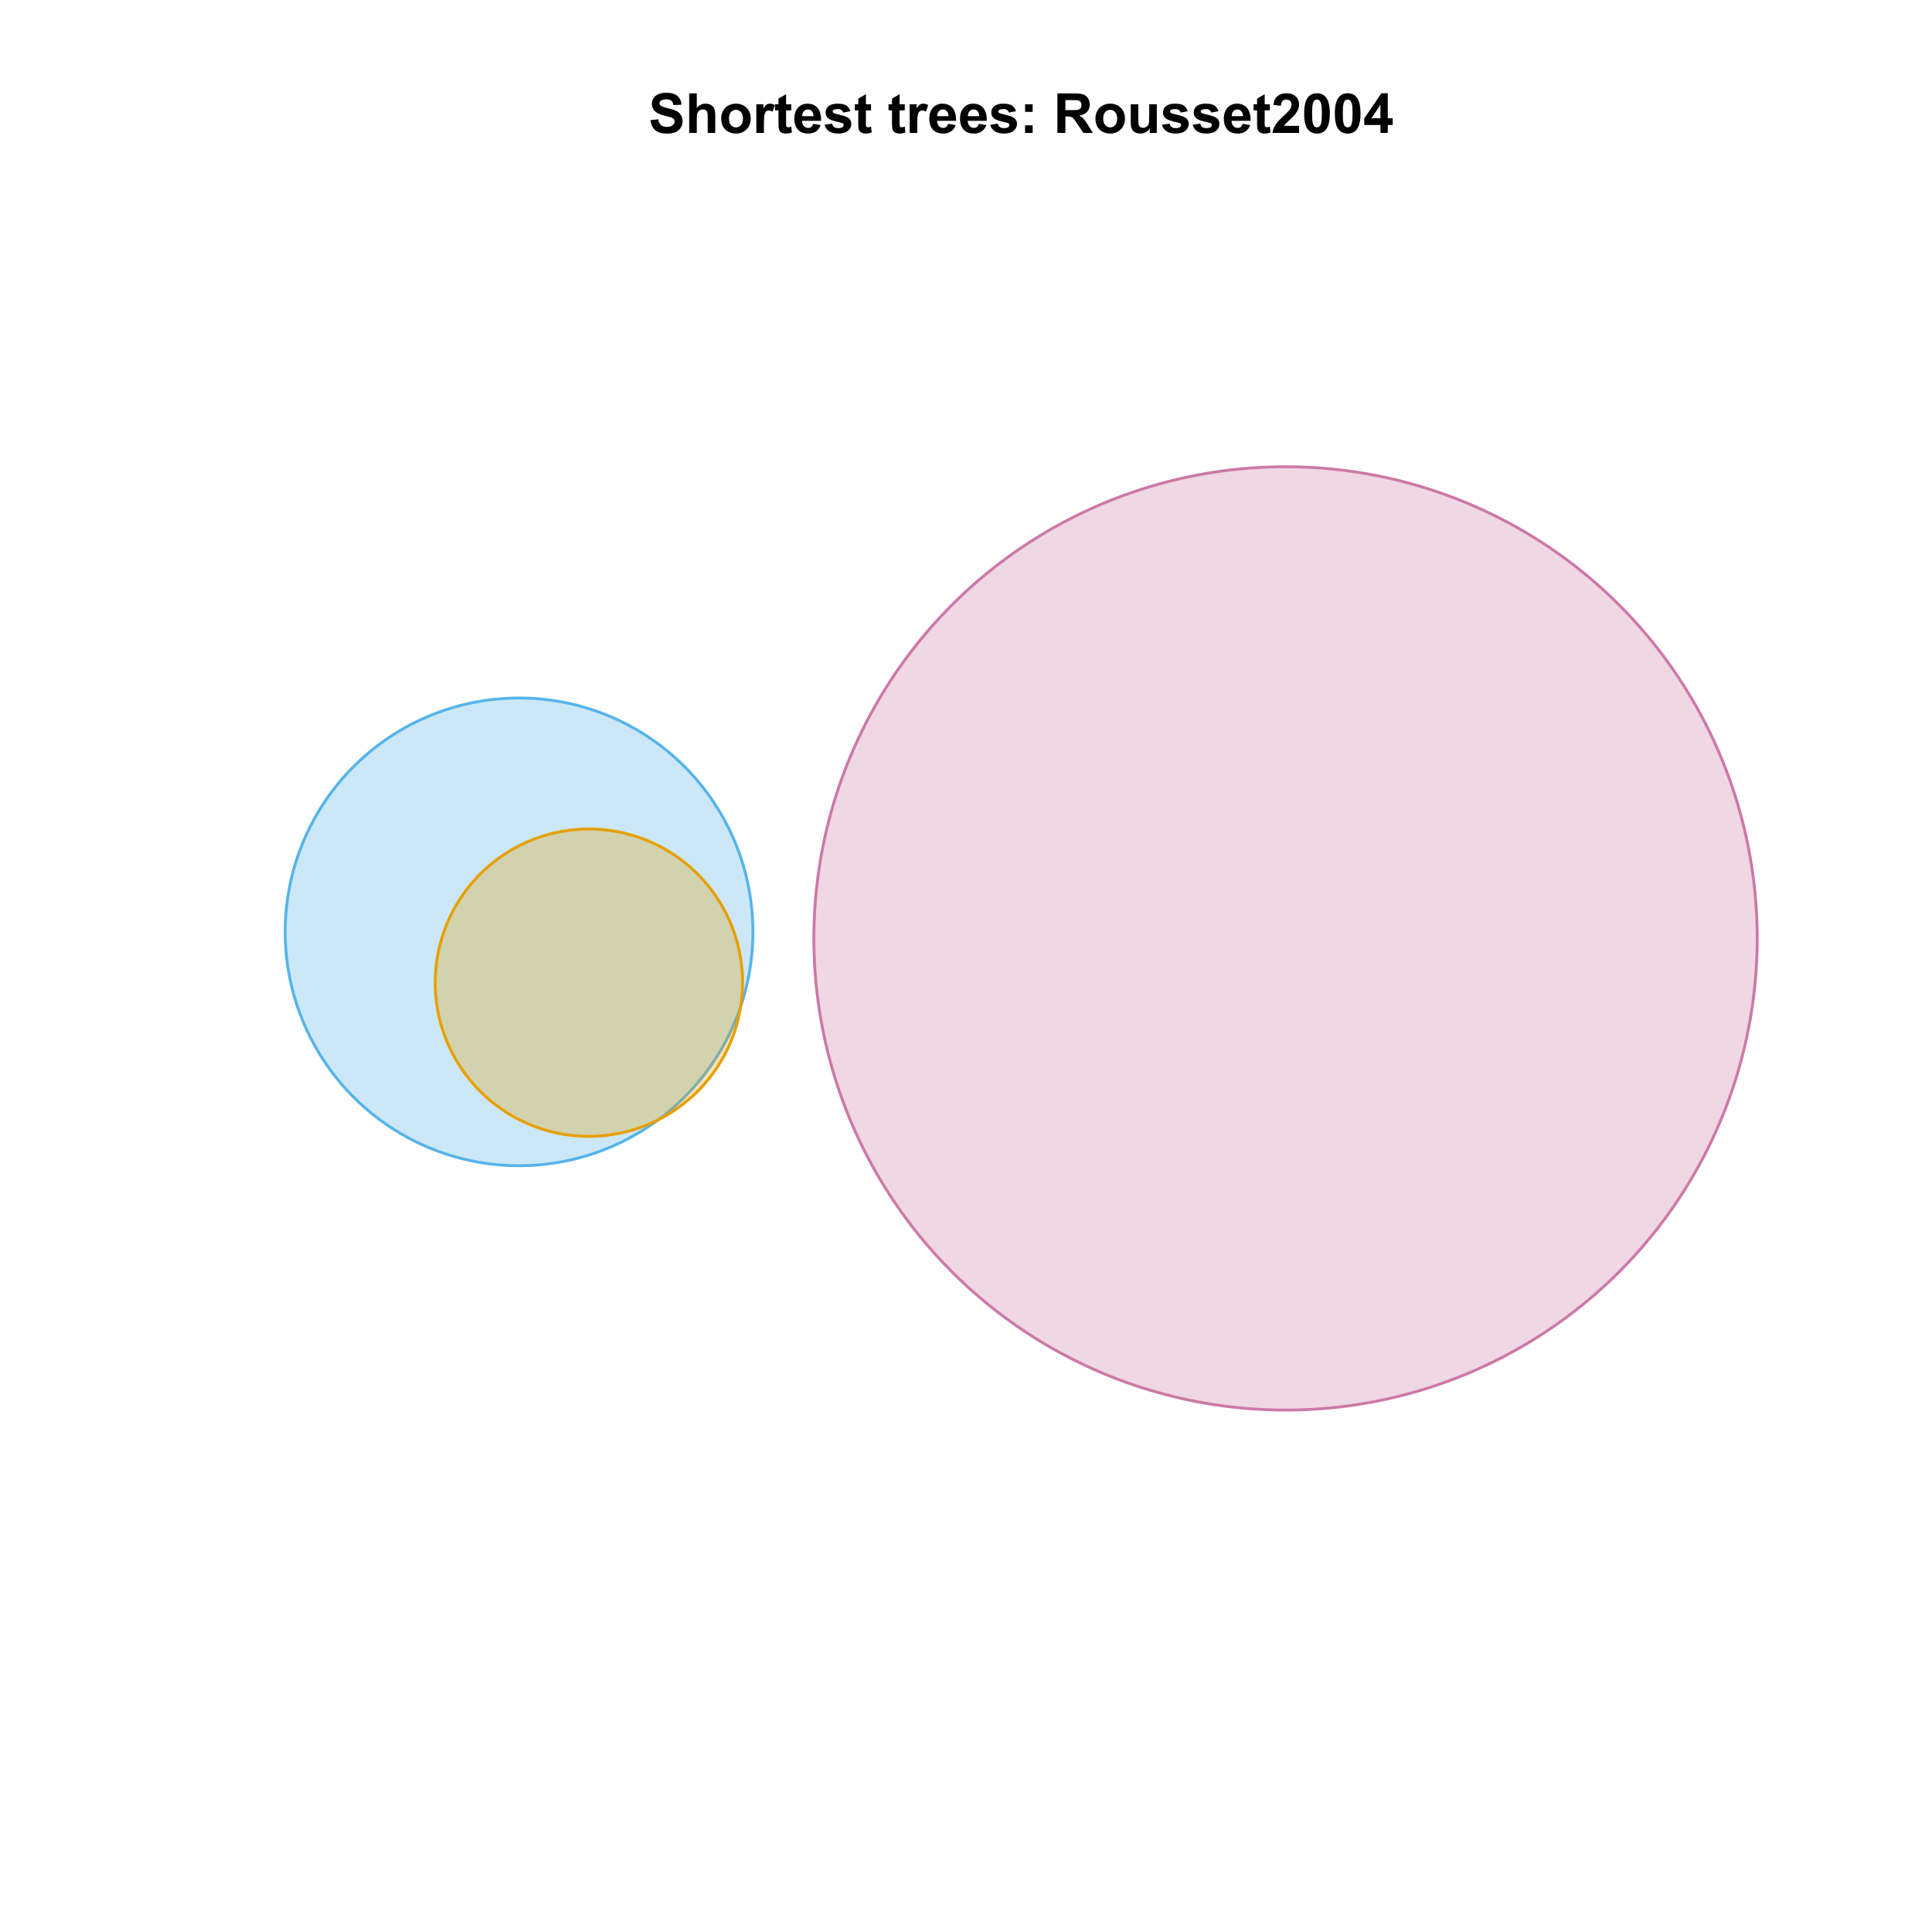 <?xml version="1.0" encoding="UTF-8"?>
<svg xmlns="http://www.w3.org/2000/svg" xmlns:xlink="http://www.w3.org/1999/xlink" width="504pt" height="504pt" viewBox="0 0 504 504" version="1.1">
<defs>
<g>
<symbol overflow="visible" id="glyph0-0">
<path style="stroke:none;" d="M 0.52 -3.355 L 2.547 -3.551 C 2.664 -2.871 2.91 -2.371 3.285 -2.051 C 3.656 -1.73 4.16 -1.57 4.797 -1.574 C 5.465 -1.57 5.969 -1.711 6.309 -2 C 6.648 -2.281 6.82 -2.613 6.82 -2.996 C 6.82 -3.234 6.746 -3.441 6.605 -3.617 C 6.457 -3.785 6.207 -3.934 5.855 -4.062 C 5.609 -4.145 5.055 -4.297 4.191 -4.516 C 3.07 -4.789 2.289 -5.129 1.844 -5.535 C 1.207 -6.098 0.891 -6.789 0.895 -7.609 C 0.891 -8.129 1.039 -8.617 1.34 -9.078 C 1.633 -9.531 2.062 -9.883 2.625 -10.125 C 3.184 -10.363 3.859 -10.48 4.656 -10.484 C 5.945 -10.48 6.918 -10.199 7.574 -9.633 C 8.227 -9.062 8.57 -8.305 8.605 -7.363 L 6.523 -7.27 C 6.43 -7.797 6.238 -8.18 5.949 -8.414 C 5.652 -8.645 5.215 -8.758 4.633 -8.762 C 4.027 -8.758 3.555 -8.633 3.215 -8.387 C 2.992 -8.223 2.883 -8.012 2.883 -7.75 C 2.883 -7.504 2.984 -7.293 3.191 -7.121 C 3.453 -6.898 4.09 -6.672 5.105 -6.434 C 6.113 -6.191 6.863 -5.941 7.352 -5.691 C 7.832 -5.434 8.211 -5.086 8.488 -4.645 C 8.762 -4.199 8.898 -3.652 8.902 -3.004 C 8.898 -2.41 8.734 -1.855 8.41 -1.344 C 8.078 -0.824 7.613 -0.441 7.016 -0.191 C 6.414 0.059 5.668 0.18 4.773 0.184 C 3.469 0.18 2.469 -0.117 1.77 -0.719 C 1.07 -1.32 0.652 -2.199 0.52 -3.355 Z M 0.52 -3.355 "/>
</symbol>
<symbol overflow="visible" id="glyph0-1">
<path style="stroke:none;" d="M 3.004 -10.309 L 3.004 -6.52 C 3.637 -7.262 4.398 -7.633 5.289 -7.637 C 5.738 -7.633 6.148 -7.551 6.516 -7.383 C 6.883 -7.211 7.156 -6.992 7.344 -6.734 C 7.523 -6.469 7.652 -6.18 7.723 -5.863 C 7.789 -5.543 7.82 -5.047 7.824 -4.379 L 7.824 0 L 5.852 0 L 5.852 -3.945 C 5.848 -4.723 5.809 -5.219 5.738 -5.434 C 5.66 -5.641 5.527 -5.809 5.34 -5.938 C 5.145 -6.059 4.906 -6.121 4.625 -6.125 C 4.293 -6.121 4 -6.043 3.746 -5.883 C 3.484 -5.723 3.297 -5.48 3.18 -5.164 C 3.059 -4.84 3 -4.367 3.004 -3.742 L 3.004 0 L 1.027 0 L 1.027 -10.309 Z M 3.004 -10.309 "/>
</symbol>
<symbol overflow="visible" id="glyph0-2">
<path style="stroke:none;" d="M 0.578 -3.84 C 0.574 -4.492 0.734 -5.129 1.062 -5.742 C 1.383 -6.355 1.84 -6.824 2.434 -7.148 C 3.023 -7.473 3.688 -7.633 4.422 -7.637 C 5.551 -7.633 6.477 -7.266 7.199 -6.535 C 7.918 -5.797 8.277 -4.871 8.281 -3.754 C 8.277 -2.621 7.914 -1.684 7.188 -0.945 C 6.457 -0.203 5.539 0.164 4.438 0.168 C 3.75 0.164 3.098 0.012 2.477 -0.293 C 1.855 -0.602 1.383 -1.055 1.062 -1.652 C 0.734 -2.25 0.574 -2.977 0.578 -3.84 Z M 2.602 -3.734 C 2.602 -2.988 2.777 -2.422 3.129 -2.031 C 3.48 -1.637 3.914 -1.441 4.43 -1.441 C 4.945 -1.441 5.375 -1.637 5.727 -2.031 C 6.07 -2.422 6.246 -2.992 6.25 -3.746 C 6.246 -4.473 6.07 -5.035 5.727 -5.434 C 5.375 -5.824 4.945 -6.023 4.43 -6.027 C 3.914 -6.023 3.48 -5.824 3.129 -5.434 C 2.777 -5.035 2.602 -4.469 2.602 -3.734 Z M 2.602 -3.734 "/>
</symbol>
<symbol overflow="visible" id="glyph0-3">
<path style="stroke:none;" d="M 2.926 0 L 0.949 0 L 0.949 -7.469 L 2.785 -7.469 L 2.785 -6.406 C 3.094 -6.902 3.375 -7.234 3.629 -7.395 C 3.879 -7.555 4.164 -7.633 4.484 -7.637 C 4.93 -7.633 5.363 -7.508 5.785 -7.262 L 5.176 -5.539 C 4.84 -5.75 4.531 -5.859 4.246 -5.863 C 3.969 -5.859 3.734 -5.781 3.543 -5.633 C 3.348 -5.477 3.195 -5.203 3.09 -4.809 C 2.977 -4.406 2.922 -3.57 2.926 -2.305 Z M 2.926 0 "/>
</symbol>
<symbol overflow="visible" id="glyph0-4">
<path style="stroke:none;" d="M 4.457 -7.469 L 4.457 -5.891 L 3.109 -5.891 L 3.109 -2.883 C 3.105 -2.273 3.117 -1.918 3.145 -1.816 C 3.168 -1.715 3.227 -1.629 3.32 -1.566 C 3.41 -1.496 3.523 -1.465 3.656 -1.469 C 3.836 -1.465 4.098 -1.527 4.449 -1.66 L 4.621 -0.125 C 4.156 0.07 3.637 0.164 3.059 0.168 C 2.699 0.164 2.375 0.105 2.094 -0.012 C 1.805 -0.129 1.598 -0.281 1.465 -0.473 C 1.332 -0.66 1.238 -0.918 1.188 -1.246 C 1.145 -1.473 1.125 -1.938 1.125 -2.637 L 1.125 -5.891 L 0.219 -5.891 L 0.219 -7.469 L 1.125 -7.469 L 1.125 -8.949 L 3.109 -10.105 L 3.109 -7.469 Z M 4.457 -7.469 "/>
</symbol>
<symbol overflow="visible" id="glyph0-5">
<path style="stroke:none;" d="M 5.359 -2.375 L 7.328 -2.047 C 7.07 -1.32 6.668 -0.773 6.125 -0.398 C 5.578 -0.023 4.898 0.164 4.078 0.168 C 2.777 0.164 1.816 -0.258 1.195 -1.105 C 0.703 -1.781 0.457 -2.637 0.457 -3.676 C 0.457 -4.91 0.777 -5.883 1.426 -6.586 C 2.07 -7.285 2.891 -7.633 3.883 -7.637 C 4.988 -7.633 5.863 -7.266 6.508 -6.535 C 7.148 -5.797 7.457 -4.676 7.434 -3.164 L 2.48 -3.164 C 2.492 -2.578 2.652 -2.121 2.961 -1.797 C 3.262 -1.469 3.641 -1.305 4.098 -1.309 C 4.402 -1.305 4.664 -1.391 4.879 -1.559 C 5.086 -1.727 5.246 -1.996 5.359 -2.375 Z M 5.469 -4.375 C 5.453 -4.941 5.309 -5.375 5.027 -5.676 C 4.746 -5.973 4.402 -6.121 4 -6.125 C 3.566 -6.121 3.211 -5.965 2.934 -5.652 C 2.648 -5.336 2.508 -4.91 2.516 -4.375 Z M 5.469 -4.375 "/>
</symbol>
<symbol overflow="visible" id="glyph0-6">
<path style="stroke:none;" d="M 0.336 -2.129 L 2.32 -2.434 C 2.402 -2.043 2.57 -1.75 2.832 -1.555 C 3.086 -1.352 3.449 -1.254 3.918 -1.258 C 4.426 -1.254 4.809 -1.348 5.07 -1.539 C 5.238 -1.668 5.324 -1.844 5.328 -2.066 C 5.324 -2.215 5.277 -2.34 5.188 -2.441 C 5.086 -2.531 4.867 -2.617 4.527 -2.699 C 2.93 -3.047 1.918 -3.367 1.496 -3.664 C 0.902 -4.062 0.609 -4.625 0.613 -5.344 C 0.609 -5.988 0.863 -6.531 1.379 -6.973 C 1.887 -7.414 2.68 -7.633 3.754 -7.637 C 4.773 -7.633 5.531 -7.469 6.031 -7.137 C 6.523 -6.801 6.867 -6.309 7.059 -5.66 L 5.195 -5.316 C 5.113 -5.602 4.961 -5.824 4.742 -5.98 C 4.516 -6.133 4.199 -6.211 3.789 -6.215 C 3.266 -6.211 2.895 -6.137 2.672 -5.996 C 2.52 -5.891 2.441 -5.758 2.445 -5.598 C 2.441 -5.453 2.508 -5.336 2.645 -5.238 C 2.816 -5.105 3.434 -4.918 4.488 -4.684 C 5.539 -4.441 6.273 -4.148 6.695 -3.805 C 7.105 -3.449 7.312 -2.961 7.312 -2.336 C 7.312 -1.648 7.023 -1.059 6.453 -0.57 C 5.879 -0.078 5.035 0.164 3.918 0.168 C 2.898 0.164 2.094 -0.039 1.5 -0.449 C 0.906 -0.859 0.516 -1.418 0.336 -2.129 Z M 0.336 -2.129 "/>
</symbol>
<symbol overflow="visible" id="glyph0-7">
<path style="stroke:none;" d=""/>
</symbol>
<symbol overflow="visible" id="glyph0-8">
<path style="stroke:none;" d="M 1.414 -5.492 L 1.414 -7.469 L 3.391 -7.469 L 3.391 -5.492 Z M 1.414 0 L 1.414 -1.977 L 3.391 -1.977 L 3.391 0 Z M 1.414 0 "/>
</symbol>
<symbol overflow="visible" id="glyph0-9">
<path style="stroke:none;" d="M 1.055 0 L 1.055 -10.309 L 5.434 -10.309 C 6.531 -10.305 7.332 -10.215 7.836 -10.031 C 8.332 -9.844 8.734 -9.512 9.035 -9.043 C 9.332 -8.566 9.48 -8.027 9.484 -7.418 C 9.48 -6.645 9.254 -6.004 8.801 -5.5 C 8.348 -4.996 7.668 -4.68 6.766 -4.551 C 7.211 -4.285 7.582 -3.996 7.875 -3.684 C 8.168 -3.367 8.562 -2.809 9.062 -2.012 L 10.32 0 L 7.832 0 L 6.328 -2.242 C 5.793 -3.043 5.426 -3.547 5.23 -3.758 C 5.031 -3.961 4.824 -4.105 4.605 -4.188 C 4.383 -4.262 4.031 -4.301 3.559 -4.305 L 3.137 -4.305 L 3.137 0 Z M 3.137 -5.949 L 4.676 -5.949 C 5.672 -5.945 6.293 -5.988 6.543 -6.074 C 6.789 -6.156 6.984 -6.301 7.129 -6.512 C 7.266 -6.715 7.336 -6.973 7.34 -7.285 C 7.336 -7.629 7.242 -7.91 7.062 -8.125 C 6.875 -8.336 6.613 -8.469 6.277 -8.527 C 6.105 -8.547 5.602 -8.559 4.762 -8.562 L 3.137 -8.562 Z M 3.137 -5.949 "/>
</symbol>
<symbol overflow="visible" id="glyph0-10">
<path style="stroke:none;" d="M 5.949 0 L 5.949 -1.117 C 5.672 -0.715 5.316 -0.402 4.875 -0.176 C 4.43 0.051 3.961 0.164 3.473 0.168 C 2.969 0.164 2.52 0.059 2.125 -0.16 C 1.723 -0.379 1.434 -0.691 1.258 -1.09 C 1.078 -1.488 0.988 -2.039 0.992 -2.742 L 0.992 -7.469 L 2.969 -7.469 L 2.969 -4.035 C 2.965 -2.984 3 -2.34 3.074 -2.105 C 3.145 -1.863 3.277 -1.676 3.473 -1.543 C 3.664 -1.402 3.906 -1.336 4.203 -1.336 C 4.539 -1.336 4.844 -1.426 5.109 -1.613 C 5.375 -1.793 5.559 -2.023 5.66 -2.301 C 5.758 -2.574 5.805 -3.246 5.809 -4.316 L 5.809 -7.469 L 7.785 -7.469 L 7.785 0 Z M 5.949 0 "/>
</symbol>
<symbol overflow="visible" id="glyph0-11">
<path style="stroke:none;" d="M 7.285 -1.836 L 7.285 0 L 0.359 0 C 0.43 -0.691 0.656 -1.348 1.035 -1.969 C 1.406 -2.59 2.145 -3.414 3.254 -4.445 C 4.141 -5.27 4.688 -5.832 4.895 -6.133 C 5.16 -6.535 5.297 -6.938 5.301 -7.34 C 5.297 -7.777 5.18 -8.117 4.945 -8.355 C 4.707 -8.59 4.379 -8.707 3.965 -8.711 C 3.551 -8.707 3.223 -8.582 2.98 -8.336 C 2.734 -8.086 2.594 -7.676 2.559 -7.102 L 0.59 -7.297 C 0.703 -8.383 1.07 -9.164 1.691 -9.641 C 2.309 -10.109 3.082 -10.348 4.016 -10.352 C 5.027 -10.348 5.828 -10.074 6.41 -9.527 C 6.992 -8.977 7.281 -8.293 7.285 -7.48 C 7.281 -7.016 7.199 -6.574 7.035 -6.156 C 6.867 -5.734 6.602 -5.293 6.242 -4.836 C 6 -4.527 5.57 -4.09 4.949 -3.52 C 4.324 -2.945 3.93 -2.566 3.766 -2.383 C 3.598 -2.191 3.461 -2.008 3.359 -1.836 Z M 7.285 -1.836 "/>
</symbol>
<symbol overflow="visible" id="glyph0-12">
<path style="stroke:none;" d="M 3.953 -10.352 C 4.949 -10.348 5.73 -9.992 6.293 -9.281 C 6.961 -8.438 7.293 -7.035 7.297 -5.082 C 7.293 -3.129 6.957 -1.73 6.285 -0.879 C 5.727 -0.176 4.949 0.176 3.953 0.176 C 2.945 0.176 2.137 -0.207 1.523 -0.98 C 0.91 -1.746 0.602 -3.121 0.605 -5.105 C 0.602 -7.043 0.941 -8.441 1.617 -9.297 C 2.172 -9.996 2.949 -10.348 3.953 -10.352 Z M 3.953 -8.711 C 3.711 -8.707 3.496 -8.629 3.312 -8.48 C 3.121 -8.324 2.977 -8.055 2.875 -7.664 C 2.738 -7.152 2.672 -6.289 2.672 -5.082 C 2.672 -3.871 2.73 -3.043 2.855 -2.59 C 2.973 -2.137 3.129 -1.836 3.316 -1.688 C 3.5 -1.535 3.711 -1.457 3.953 -1.461 C 4.188 -1.457 4.398 -1.535 4.59 -1.688 C 4.773 -1.84 4.922 -2.113 5.027 -2.512 C 5.16 -3.016 5.227 -3.871 5.23 -5.082 C 5.227 -6.289 5.164 -7.121 5.047 -7.574 C 4.922 -8.023 4.77 -8.324 4.586 -8.48 C 4.398 -8.629 4.188 -8.707 3.953 -8.711 Z M 3.953 -8.711 "/>
</symbol>
<symbol overflow="visible" id="glyph0-13">
<path style="stroke:none;" d="M 4.484 0 L 4.484 -2.074 L 0.266 -2.074 L 0.266 -3.805 L 4.738 -10.352 L 6.398 -10.352 L 6.398 -3.812 L 7.68 -3.812 L 7.68 -2.074 L 6.398 -2.074 L 6.398 0 Z M 4.484 -3.812 L 4.484 -7.332 L 2.117 -3.812 Z M 4.484 -3.812 "/>
</symbol>
</g>
<clipPath id="clip1">
  <path d="M 59.039 59.039 L 474.758 59.039 L 474.758 431.559 L 59.039 431.559 Z M 59.039 59.039 "/>
</clipPath>
</defs>
<g id="surface46">
<rect x="0" y="0" width="504" height="504" style="fill:rgb(100%,100%,100%);fill-opacity:1;stroke:none;"/>
<g clip-path="url(#clip1)" clip-rule="nonzero">
<path style="fill-rule:nonzero;fill:rgb(33.725%,70.588%,91.373%);fill-opacity:0.298;stroke-width:0.75;stroke-linecap:round;stroke-linejoin:round;stroke:rgb(33.725%,70.588%,91.373%);stroke-opacity:1;stroke-miterlimit:10;" d="M 196.402 242.719 L 196.398 242.344 L 196.395 241.973 L 196.387 241.598 L 196.363 240.848 L 196.348 240.473 L 196.332 240.102 L 196.312 239.727 L 196.289 239.352 L 196.266 238.98 L 196.238 238.605 L 196.211 238.234 L 196.18 237.859 L 196.148 237.488 L 196.109 237.113 L 196.074 236.742 L 196.035 236.371 L 195.992 236 L 195.945 235.625 L 195.852 234.883 L 195.797 234.512 L 195.746 234.145 L 195.629 233.402 L 195.57 233.035 L 195.508 232.664 L 195.375 231.93 L 195.305 231.559 L 195.234 231.191 L 195.16 230.824 L 195.082 230.461 L 195.004 230.094 L 194.922 229.727 L 194.84 229.363 L 194.668 228.637 L 194.578 228.273 L 194.391 227.547 L 194.293 227.184 L 194.195 226.824 L 194.094 226.465 L 193.992 226.102 L 193.887 225.746 L 193.668 225.027 L 193.555 224.672 L 193.441 224.312 L 193.207 223.602 L 193.086 223.25 L 192.965 222.895 L 192.84 222.543 L 192.582 221.84 L 192.449 221.488 L 192.316 221.141 L 192.18 220.789 L 192.043 220.441 L 191.902 220.094 L 191.762 219.75 L 191.617 219.402 L 191.32 218.715 L 191.172 218.375 L 191.02 218.031 L 190.707 217.352 L 190.547 217.012 L 190.387 216.676 L 190.223 216.336 L 190.059 216 L 189.891 215.668 L 189.723 215.332 L 189.379 214.668 L 189.203 214.336 L 188.664 213.352 L 188.48 213.027 L 188.293 212.699 L 188.105 212.375 L 187.918 212.055 L 187.727 211.73 L 187.531 211.41 L 187.336 211.094 L 187.141 210.773 L 186.941 210.457 L 186.738 210.141 L 186.332 209.516 L 186.125 209.203 L 185.914 208.891 L 185.492 208.273 L 185.062 207.664 L 184.844 207.359 L 184.621 207.055 L 184.176 206.453 L 183.723 205.859 L 183.492 205.562 L 183.031 204.977 L 182.793 204.684 L 182.559 204.395 L 182.32 204.105 L 182.078 203.82 L 181.836 203.531 L 181.594 203.25 L 181.348 202.965 L 181.102 202.684 L 180.352 201.852 L 180.098 201.574 L 179.84 201.301 L 179.324 200.762 L 178.801 200.223 L 178.539 199.957 L 178.273 199.695 L 178.004 199.434 L 177.738 199.172 L 177.465 198.914 L 177.195 198.656 L 176.922 198.398 L 176.645 198.145 L 176.371 197.895 L 176.09 197.645 L 175.812 197.395 L 175.531 197.148 L 175.246 196.902 L 174.965 196.66 L 174.68 196.418 L 174.391 196.176 L 174.102 195.938 L 173.812 195.703 L 173.227 195.234 L 172.934 195.004 L 172.637 194.773 L 172.043 194.32 L 171.441 193.875 L 171.137 193.652 L 170.832 193.438 L 170.527 193.219 L 170.223 193.004 L 169.605 192.582 L 169.293 192.371 L 168.98 192.164 L 168.355 191.758 L 168.039 191.555 L 167.723 191.355 L 167.402 191.16 L 167.086 190.965 L 166.766 190.77 L 166.441 190.578 L 166.121 190.391 L 165.797 190.203 L 165.469 190.016 L 165.145 189.832 L 164.16 189.293 L 163.828 189.117 L 163.164 188.773 L 162.828 188.605 L 162.496 188.438 L 162.16 188.273 L 161.82 188.109 L 161.484 187.949 L 161.145 187.789 L 160.465 187.477 L 160.125 187.324 L 159.094 186.879 L 158.746 186.734 L 158.402 186.594 L 158.055 186.453 L 157.707 186.316 L 157.355 186.18 L 157.008 186.047 L 156.656 185.914 L 155.953 185.656 L 155.602 185.531 L 155.246 185.41 L 154.895 185.289 L 154.184 185.055 L 153.824 184.941 L 153.469 184.828 L 153.109 184.719 L 152.754 184.609 L 152.395 184.504 L 152.031 184.402 L 151.672 184.301 L 151.312 184.203 L 150.949 184.105 L 150.586 184.012 L 150.227 183.918 L 149.863 183.828 L 149.496 183.742 L 149.133 183.656 L 148.77 183.574 L 148.402 183.492 L 148.035 183.414 L 147.672 183.336 L 147.305 183.262 L 146.938 183.191 L 146.566 183.121 L 145.832 182.988 L 145.461 182.926 L 145.094 182.867 L 144.352 182.75 L 143.984 182.699 L 143.613 182.645 L 142.5 182.504 L 142.125 182.465 L 141.754 182.422 L 141.383 182.387 L 141.008 182.352 L 140.637 182.316 L 140.262 182.285 L 139.891 182.258 L 139.516 182.23 L 139.145 182.207 L 138.77 182.184 L 138.395 182.164 L 138.023 182.148 L 137.648 182.133 L 136.898 182.109 L 136.523 182.102 L 136.152 182.098 L 135.402 182.09 L 134.652 182.098 L 134.281 182.102 L 133.906 182.109 L 133.156 182.133 L 132.781 182.148 L 132.41 182.164 L 132.035 182.184 L 131.66 182.207 L 131.289 182.23 L 130.914 182.258 L 130.543 182.285 L 130.168 182.316 L 129.797 182.352 L 129.422 182.387 L 129.051 182.422 L 128.68 182.465 L 128.309 182.504 L 127.934 182.551 L 127.191 182.645 L 126.82 182.699 L 126.453 182.75 L 125.711 182.867 L 125.344 182.926 L 124.973 182.988 L 124.238 183.121 L 123.867 183.191 L 123.5 183.262 L 123.133 183.336 L 122.77 183.414 L 122.402 183.492 L 122.035 183.574 L 121.672 183.656 L 120.945 183.828 L 120.578 183.918 L 120.219 184.012 L 119.855 184.105 L 119.492 184.203 L 119.133 184.301 L 118.773 184.402 L 118.41 184.504 L 118.055 184.609 L 117.336 184.828 L 116.98 184.941 L 116.621 185.055 L 115.91 185.289 L 115.559 185.41 L 115.203 185.531 L 114.852 185.656 L 114.148 185.914 L 113.797 186.047 L 113.449 186.18 L 113.098 186.316 L 112.75 186.453 L 112.402 186.594 L 112.059 186.734 L 111.711 186.879 L 111.023 187.176 L 110.684 187.324 L 110.34 187.477 L 109.66 187.789 L 109.32 187.949 L 108.984 188.109 L 108.645 188.273 L 108.309 188.438 L 107.977 188.605 L 107.641 188.773 L 106.977 189.117 L 106.645 189.293 L 105.66 189.832 L 105.336 190.016 L 105.008 190.203 L 104.684 190.391 L 104.363 190.578 L 104.039 190.77 L 103.719 190.965 L 103.402 191.16 L 103.082 191.355 L 102.766 191.555 L 102.449 191.758 L 101.824 192.164 L 101.512 192.371 L 101.199 192.582 L 100.582 193.004 L 100.277 193.219 L 99.973 193.438 L 99.668 193.652 L 99.363 193.875 L 98.762 194.32 L 98.168 194.773 L 97.871 195.004 L 97.578 195.234 L 96.992 195.703 L 96.703 195.938 L 96.414 196.176 L 96.129 196.418 L 95.84 196.66 L 95.559 196.902 L 95.273 197.148 L 94.992 197.395 L 94.16 198.145 L 93.883 198.398 L 93.609 198.656 L 93.07 199.172 L 92.531 199.695 L 92.266 199.957 L 92.004 200.223 L 91.48 200.762 L 90.965 201.301 L 90.707 201.574 L 90.453 201.852 L 89.703 202.684 L 89.457 202.965 L 89.211 203.25 L 88.969 203.531 L 88.727 203.82 L 88.484 204.105 L 88.246 204.395 L 88.012 204.684 L 87.543 205.27 L 87.312 205.562 L 87.082 205.859 L 86.629 206.453 L 86.184 207.055 L 85.961 207.359 L 85.746 207.664 L 85.527 207.969 L 85.312 208.273 L 84.891 208.891 L 84.68 209.203 L 84.473 209.516 L 84.066 210.141 L 83.863 210.457 L 83.664 210.773 L 83.469 211.094 L 83.273 211.41 L 83.078 211.73 L 82.887 212.055 L 82.699 212.375 L 82.512 212.699 L 82.324 213.027 L 82.141 213.352 L 81.602 214.336 L 81.426 214.668 L 81.082 215.332 L 80.914 215.668 L 80.746 216 L 80.582 216.336 L 80.418 216.676 L 80.258 217.012 L 80.098 217.352 L 79.785 218.031 L 79.633 218.375 L 79.484 218.715 L 79.188 219.402 L 79.043 219.75 L 78.902 220.094 L 78.762 220.441 L 78.625 220.789 L 78.488 221.141 L 78.355 221.488 L 78.223 221.84 L 77.965 222.543 L 77.84 222.895 L 77.719 223.25 L 77.598 223.602 L 77.363 224.312 L 77.25 224.672 L 77.137 225.027 L 76.918 225.746 L 76.812 226.102 L 76.711 226.465 L 76.609 226.824 L 76.512 227.184 L 76.414 227.547 L 76.227 228.273 L 76.137 228.637 L 75.965 229.363 L 75.883 229.727 L 75.801 230.094 L 75.723 230.461 L 75.645 230.824 L 75.57 231.191 L 75.5 231.559 L 75.43 231.93 L 75.297 232.664 L 75.234 233.035 L 75.176 233.402 L 75.059 234.145 L 75.008 234.512 L 74.953 234.883 L 74.859 235.625 L 74.812 236 L 74.773 236.371 L 74.73 236.742 L 74.695 237.113 L 74.656 237.488 L 74.625 237.859 L 74.594 238.234 L 74.566 238.605 L 74.539 238.98 L 74.516 239.352 L 74.492 239.727 L 74.473 240.102 L 74.457 240.473 L 74.441 240.848 L 74.418 241.598 L 74.41 241.973 L 74.406 242.344 L 74.398 243.094 L 74.406 243.844 L 74.41 244.215 L 74.418 244.59 L 74.441 245.34 L 74.457 245.715 L 74.473 246.086 L 74.492 246.461 L 74.516 246.836 L 74.539 247.207 L 74.566 247.582 L 74.594 247.953 L 74.625 248.328 L 74.656 248.699 L 74.695 249.074 L 74.73 249.445 L 74.773 249.816 L 74.812 250.191 L 74.953 251.305 L 75.008 251.676 L 75.059 252.043 L 75.176 252.785 L 75.234 253.152 L 75.297 253.523 L 75.43 254.258 L 75.5 254.629 L 75.57 254.996 L 75.645 255.363 L 75.723 255.727 L 75.801 256.094 L 75.883 256.461 L 75.965 256.824 L 76.051 257.188 L 76.137 257.555 L 76.227 257.918 L 76.32 258.277 L 76.414 258.641 L 76.512 259.004 L 76.609 259.363 L 76.711 259.723 L 76.812 260.086 L 76.918 260.445 L 77.027 260.801 L 77.137 261.16 L 77.25 261.516 L 77.363 261.875 L 77.598 262.586 L 77.719 262.938 L 77.84 263.293 L 77.965 263.645 L 78.223 264.348 L 78.355 264.699 L 78.488 265.047 L 78.625 265.398 L 78.762 265.746 L 78.902 266.094 L 79.043 266.438 L 79.188 266.785 L 79.633 267.816 L 79.785 268.156 L 80.098 268.836 L 80.258 269.176 L 80.418 269.512 L 80.582 269.852 L 80.746 270.188 L 80.914 270.52 L 81.082 270.855 L 81.426 271.52 L 81.602 271.852 L 82.141 272.836 L 82.324 273.16 L 82.512 273.488 L 82.699 273.812 L 82.887 274.133 L 83.078 274.457 L 83.273 274.777 L 83.469 275.094 L 83.664 275.414 L 83.863 275.73 L 84.066 276.047 L 84.473 276.672 L 84.68 276.984 L 84.891 277.297 L 85.312 277.914 L 85.527 278.219 L 85.746 278.523 L 85.961 278.828 L 86.184 279.133 L 86.629 279.734 L 87.082 280.328 L 87.312 280.625 L 87.543 280.918 L 88.012 281.504 L 88.246 281.793 L 88.484 282.082 L 88.727 282.371 L 88.969 282.656 L 89.211 282.938 L 89.457 283.223 L 89.703 283.504 L 89.953 283.781 L 90.203 284.062 L 90.453 284.336 L 90.707 284.613 L 90.965 284.887 L 91.223 285.156 L 91.48 285.43 L 91.742 285.695 L 92.004 285.965 L 92.266 286.23 L 92.531 286.492 L 93.07 287.016 L 93.609 287.531 L 93.883 287.789 L 94.16 288.043 L 94.992 288.793 L 95.273 289.039 L 95.559 289.285 L 95.84 289.527 L 96.129 289.77 L 96.414 290.012 L 96.703 290.25 L 96.992 290.484 L 97.285 290.723 L 97.871 291.184 L 98.168 291.414 L 98.762 291.867 L 99.363 292.312 L 99.668 292.535 L 99.973 292.754 L 100.582 293.184 L 101.199 293.605 L 101.512 293.816 L 101.824 294.023 L 102.449 294.43 L 102.766 294.633 L 103.082 294.832 L 103.402 295.027 L 103.719 295.223 L 104.039 295.418 L 104.363 295.609 L 104.684 295.797 L 105.008 295.984 L 105.336 296.172 L 105.66 296.355 L 106.645 296.895 L 106.977 297.07 L 107.641 297.414 L 107.977 297.582 L 108.309 297.75 L 108.645 297.914 L 108.984 298.078 L 109.32 298.238 L 109.66 298.398 L 110.34 298.711 L 110.684 298.863 L 111.023 299.012 L 111.711 299.309 L 112.059 299.453 L 112.402 299.594 L 112.75 299.734 L 113.098 299.871 L 113.449 300.008 L 113.797 300.141 L 114.148 300.273 L 114.852 300.531 L 115.203 300.656 L 115.559 300.777 L 115.91 300.898 L 116.621 301.133 L 116.98 301.246 L 117.336 301.359 L 118.055 301.578 L 118.41 301.684 L 118.773 301.785 L 119.133 301.887 L 119.492 301.984 L 119.855 302.082 L 120.219 302.176 L 120.578 302.27 L 120.945 302.359 L 121.672 302.531 L 122.035 302.613 L 122.402 302.695 L 122.77 302.773 L 123.133 302.852 L 123.5 302.926 L 123.867 302.996 L 124.238 303.066 L 124.973 303.199 L 125.344 303.262 L 125.711 303.32 L 126.453 303.438 L 126.82 303.488 L 127.191 303.543 L 127.934 303.637 L 128.309 303.684 L 128.68 303.727 L 129.051 303.766 L 129.422 303.801 L 129.797 303.84 L 130.168 303.871 L 130.543 303.902 L 130.914 303.93 L 131.289 303.957 L 131.66 303.98 L 132.035 304.004 L 132.41 304.023 L 132.781 304.039 L 133.156 304.055 L 133.906 304.078 L 134.281 304.086 L 134.652 304.09 L 135.402 304.098 L 136.152 304.09 L 136.523 304.086 L 136.898 304.078 L 137.648 304.055 L 138.023 304.039 L 138.395 304.023 L 138.77 304.004 L 139.145 303.98 L 139.516 303.957 L 139.891 303.93 L 140.262 303.902 L 140.637 303.871 L 141.008 303.84 L 141.383 303.801 L 141.754 303.766 L 142.125 303.727 L 142.5 303.684 L 143.613 303.543 L 143.984 303.488 L 144.352 303.438 L 145.094 303.32 L 145.461 303.262 L 145.832 303.199 L 146.566 303.066 L 146.938 302.996 L 147.305 302.926 L 147.672 302.852 L 148.035 302.773 L 148.402 302.695 L 148.77 302.613 L 149.133 302.531 L 149.496 302.445 L 149.863 302.359 L 150.227 302.27 L 150.586 302.176 L 150.949 302.082 L 151.312 301.984 L 151.672 301.887 L 152.031 301.785 L 152.395 301.684 L 152.754 301.578 L 153.109 301.469 L 153.469 301.359 L 153.824 301.246 L 154.184 301.133 L 154.895 300.898 L 155.246 300.777 L 155.602 300.656 L 155.953 300.531 L 156.656 300.273 L 157.008 300.141 L 157.355 300.008 L 157.707 299.871 L 158.055 299.734 L 158.402 299.594 L 158.746 299.453 L 159.094 299.309 L 160.125 298.863 L 160.465 298.711 L 161.145 298.398 L 161.484 298.238 L 161.82 298.078 L 162.16 297.914 L 162.496 297.75 L 162.828 297.582 L 163.164 297.414 L 163.828 297.07 L 164.16 296.895 L 165.145 296.355 L 165.469 296.172 L 165.797 295.984 L 166.121 295.797 L 166.441 295.609 L 166.766 295.418 L 167.086 295.223 L 167.402 295.027 L 167.723 294.832 L 168.039 294.633 L 168.355 294.43 L 168.98 294.023 L 169.293 293.816 L 169.605 293.605 L 170.223 293.184 L 170.832 292.754 L 171.137 292.535 L 171.441 292.312 L 172.043 291.867 L 172.637 291.414 L 172.934 291.184 L 173.52 290.723 L 173.812 290.484 L 174.102 290.25 L 174.391 290.012 L 174.68 289.77 L 174.965 289.527 L 175.246 289.285 L 175.531 289.039 L 175.812 288.793 L 176.09 288.543 L 176.371 288.293 L 176.645 288.043 L 176.922 287.789 L 177.195 287.531 L 177.465 287.273 L 177.738 287.016 L 178.004 286.754 L 178.273 286.492 L 178.539 286.23 L 178.801 285.965 L 179.062 285.695 L 179.324 285.43 L 179.582 285.156 L 179.84 284.887 L 180.098 284.613 L 180.352 284.336 L 180.602 284.062 L 180.852 283.781 L 181.102 283.504 L 181.348 283.223 L 181.594 282.938 L 181.836 282.656 L 182.078 282.371 L 182.32 282.082 L 182.559 281.793 L 182.793 281.504 L 183.031 281.211 L 183.492 280.625 L 183.723 280.328 L 184.176 279.734 L 184.621 279.133 L 184.844 278.828 L 185.062 278.523 L 185.492 277.914 L 185.914 277.297 L 186.125 276.984 L 186.332 276.672 L 186.738 276.047 L 186.941 275.73 L 187.141 275.414 L 187.336 275.094 L 187.531 274.777 L 187.727 274.457 L 187.918 274.133 L 188.105 273.812 L 188.293 273.488 L 188.48 273.16 L 188.664 272.836 L 189.203 271.852 L 189.379 271.52 L 189.723 270.855 L 189.891 270.52 L 190.059 270.188 L 190.223 269.852 L 190.387 269.512 L 190.547 269.176 L 190.707 268.836 L 191.02 268.156 L 191.172 267.816 L 191.617 266.785 L 191.762 266.438 L 191.902 266.094 L 192.043 265.746 L 192.18 265.398 L 192.316 265.047 L 192.449 264.699 L 192.582 264.348 L 192.84 263.645 L 192.965 263.293 L 193.086 262.938 L 193.207 262.586 L 193.441 261.875 L 193.555 261.516 L 193.668 261.16 L 193.777 260.801 L 193.887 260.445 L 193.992 260.086 L 194.094 259.723 L 194.195 259.363 L 194.293 259.004 L 194.391 258.641 L 194.484 258.277 L 194.578 257.918 L 194.668 257.555 L 194.754 257.188 L 194.84 256.824 L 194.922 256.461 L 195.004 256.094 L 195.082 255.727 L 195.16 255.363 L 195.234 254.996 L 195.305 254.629 L 195.375 254.258 L 195.508 253.523 L 195.57 253.152 L 195.629 252.785 L 195.746 252.043 L 195.797 251.676 L 195.852 251.305 L 195.992 250.191 L 196.035 249.816 L 196.074 249.445 L 196.109 249.074 L 196.148 248.699 L 196.18 248.328 L 196.211 247.953 L 196.238 247.582 L 196.266 247.207 L 196.289 246.836 L 196.312 246.461 L 196.332 246.086 L 196.348 245.715 L 196.363 245.34 L 196.387 244.59 L 196.395 244.215 L 196.398 243.844 L 196.406 243.094 Z M 196.402 242.719 "/>
<path style="fill-rule:nonzero;fill:rgb(90.196%,62.353%,0%);fill-opacity:0.298;stroke-width:0.75;stroke-linecap:round;stroke-linejoin:round;stroke:rgb(90.196%,62.353%,0%);stroke-opacity:1;stroke-miterlimit:10;" d="M 193.707 256.105 L 193.707 255.859 L 193.703 255.613 L 193.695 255.367 L 193.691 255.121 L 193.684 254.875 L 193.672 254.633 L 193.648 254.141 L 193.602 253.402 L 193.582 253.156 L 193.562 252.914 L 193.516 252.422 L 193.492 252.18 L 193.438 251.688 L 193.406 251.445 L 193.375 251.199 L 193.312 250.715 L 193.273 250.469 L 193.238 250.227 L 193.16 249.742 L 193.117 249.5 L 193.078 249.258 L 192.891 248.289 L 192.84 248.051 L 192.789 247.809 L 192.734 247.57 L 192.68 247.328 L 192.625 247.09 L 192.449 246.375 L 192.387 246.137 L 192.32 245.898 L 192.258 245.66 L 192.191 245.422 L 192.121 245.188 L 192.055 244.953 L 191.984 244.715 L 191.688 243.777 L 191.609 243.543 L 191.527 243.312 L 191.449 243.078 L 191.367 242.848 L 191.281 242.617 L 191.199 242.387 L 191.109 242.156 L 191.023 241.926 L 190.934 241.695 L 190.844 241.469 L 190.75 241.238 L 190.562 240.785 L 190.367 240.332 L 190.27 240.109 L 190.168 239.883 L 189.965 239.438 L 189.648 238.77 L 189.539 238.551 L 189.43 238.328 L 189.09 237.672 L 188.977 237.457 L 188.859 237.238 L 188.742 237.023 L 188.379 236.379 L 188.258 236.168 L 188.133 235.953 L 188.008 235.742 L 187.879 235.531 L 187.75 235.324 L 187.621 235.113 L 187.488 234.906 L 187.359 234.699 L 187.223 234.492 L 187.09 234.285 L 186.816 233.879 L 186.676 233.676 L 186.539 233.473 L 186.398 233.27 L 185.82 232.473 L 185.672 232.277 L 185.523 232.078 L 185.375 231.883 L 185.227 231.691 L 185.074 231.496 L 184.918 231.305 L 184.766 231.113 L 184.453 230.73 L 184.297 230.543 L 183.977 230.168 L 183.816 229.984 L 183.652 229.797 L 183.488 229.613 L 183.324 229.434 L 183.16 229.25 L 182.656 228.711 L 182.484 228.535 L 182.312 228.355 L 182.141 228.18 L 181.793 227.832 L 181.441 227.488 L 181.266 227.32 L 180.727 226.816 L 180.543 226.648 L 180.176 226.32 L 179.992 226.16 L 179.805 226 L 179.621 225.84 L 179.43 225.68 L 179.242 225.523 L 179.055 225.363 L 178.863 225.211 L 178.672 225.055 L 178.48 224.902 L 178.09 224.598 L 177.699 224.301 L 177.504 224.156 L 177.305 224.008 L 176.906 223.719 L 176.703 223.578 L 176.504 223.438 L 176.301 223.297 L 176.098 223.16 L 175.895 223.02 L 175.688 222.887 L 175.484 222.75 L 175.07 222.484 L 174.859 222.355 L 174.652 222.223 L 174.441 222.098 L 174.23 221.969 L 173.809 221.719 L 173.594 221.594 L 173.383 221.473 L 173.168 221.352 L 172.953 221.234 L 172.734 221.117 L 172.52 221 L 172.301 220.883 L 172.086 220.77 L 171.867 220.656 L 171.645 220.547 L 171.207 220.328 L 170.984 220.219 L 170.762 220.113 L 170.539 220.012 L 170.316 219.906 L 170.094 219.805 L 169.867 219.703 L 169.641 219.605 L 169.418 219.508 L 169.191 219.41 L 168.965 219.316 L 168.734 219.223 L 168.508 219.133 L 168.277 219.039 L 168.051 218.953 L 167.82 218.863 L 167.359 218.691 L 167.129 218.609 L 166.895 218.527 L 166.664 218.445 L 166.195 218.289 L 165.965 218.211 L 165.496 218.062 L 165.258 217.992 L 164.789 217.852 L 164.312 217.719 L 164.078 217.652 L 163.602 217.527 L 163.363 217.469 L 163.125 217.406 L 162.887 217.352 L 162.645 217.293 L 162.406 217.238 L 162.164 217.188 L 161.926 217.137 L 161.441 217.035 L 161.203 216.988 L 160.961 216.941 L 160.477 216.855 L 160.234 216.816 L 159.992 216.773 L 159.746 216.738 L 159.504 216.699 L 159.262 216.664 L 159.016 216.629 L 158.531 216.566 L 158.285 216.539 L 158.043 216.512 L 157.551 216.457 L 157.309 216.434 L 156.57 216.375 L 156.328 216.355 L 156.082 216.34 L 155.836 216.328 L 155.59 216.312 L 155.344 216.301 L 154.605 216.277 L 153.867 216.266 L 153.375 216.266 L 153.129 216.27 L 152.887 216.273 L 152.641 216.277 L 151.902 216.301 L 151.656 216.312 L 151.41 216.328 L 151.164 216.34 L 150.918 216.355 L 150.672 216.375 L 150.43 216.395 L 149.938 216.434 L 149.695 216.457 L 149.203 216.512 L 148.961 216.539 L 148.715 216.566 L 148.473 216.598 L 148.227 216.629 L 147.742 216.699 L 147.496 216.738 L 147.254 216.773 L 147.012 216.816 L 146.77 216.855 L 146.285 216.941 L 145.801 217.035 L 145.562 217.086 L 145.078 217.188 L 144.84 217.238 L 144.602 217.293 L 144.359 217.352 L 144.121 217.406 L 143.883 217.469 L 143.645 217.527 L 143.168 217.652 L 142.93 217.719 L 142.695 217.785 L 142.457 217.852 L 142.223 217.922 L 141.984 217.992 L 141.75 218.062 L 141.281 218.211 L 141.047 218.289 L 140.816 218.367 L 140.582 218.445 L 140.352 218.527 L 140.117 218.609 L 139.887 218.691 L 139.426 218.863 L 139.195 218.953 L 138.965 219.039 L 138.738 219.133 L 138.512 219.223 L 138.281 219.316 L 138.055 219.41 L 137.602 219.605 L 137.379 219.703 L 137.152 219.805 L 136.93 219.906 L 136.707 220.012 L 136.484 220.113 L 136.262 220.219 L 136.039 220.328 L 135.82 220.438 L 135.598 220.547 L 135.379 220.656 L 134.941 220.883 L 134.727 221 L 134.508 221.117 L 134.078 221.352 L 133.863 221.473 L 133.652 221.594 L 133.438 221.719 L 133.016 221.969 L 132.805 222.098 L 132.594 222.223 L 132.383 222.355 L 132.176 222.484 L 131.762 222.75 L 131.559 222.887 L 131.352 223.02 L 131.148 223.16 L 130.945 223.297 L 130.539 223.578 L 130.34 223.719 L 129.941 224.008 L 129.742 224.156 L 129.547 224.301 L 129.156 224.598 L 128.766 224.902 L 128.574 225.055 L 128.383 225.211 L 128.191 225.363 L 128.004 225.523 L 127.812 225.68 L 127.438 226 L 127.07 226.32 L 126.703 226.648 L 126.52 226.816 L 125.98 227.32 L 125.805 227.488 L 125.453 227.832 L 124.93 228.355 L 124.762 228.535 L 124.59 228.711 L 124.086 229.25 L 123.922 229.434 L 123.758 229.613 L 123.594 229.797 L 123.43 229.984 L 123.27 230.168 L 122.949 230.543 L 122.793 230.73 L 122.324 231.305 L 122.172 231.496 L 122.02 231.691 L 121.871 231.883 L 121.719 232.078 L 121.57 232.277 L 121.426 232.473 L 121.277 232.672 L 121.133 232.871 L 120.992 233.07 L 120.848 233.27 L 120.566 233.676 L 120.156 234.285 L 120.02 234.492 L 119.754 234.906 L 119.625 235.113 L 119.496 235.324 L 119.367 235.531 L 119.238 235.742 L 119.113 235.953 L 118.988 236.168 L 118.867 236.379 L 118.742 236.594 L 118.625 236.809 L 118.504 237.023 L 118.387 237.238 L 118.27 237.457 L 118.156 237.672 L 118.039 237.891 L 117.93 238.109 L 117.816 238.328 L 117.707 238.551 L 117.598 238.77 L 117.176 239.66 L 117.074 239.883 L 116.977 240.109 L 116.875 240.332 L 116.777 240.559 L 116.684 240.785 L 116.586 241.012 L 116.496 241.238 L 116.402 241.469 L 116.312 241.695 L 116.133 242.156 L 116.047 242.387 L 115.965 242.617 L 115.879 242.848 L 115.797 243.078 L 115.715 243.312 L 115.637 243.543 L 115.559 243.777 L 115.484 244.012 L 115.406 244.246 L 115.336 244.48 L 115.262 244.715 L 115.191 244.953 L 115.121 245.188 L 115.055 245.422 L 114.922 245.898 L 114.797 246.375 L 114.621 247.09 L 114.566 247.328 L 114.512 247.57 L 114.457 247.809 L 114.406 248.051 L 114.355 248.289 L 114.305 248.531 L 114.258 248.773 L 114.215 249.016 L 114.168 249.258 L 114.125 249.5 L 113.969 250.469 L 113.934 250.715 L 113.902 250.957 L 113.867 251.199 L 113.836 251.445 L 113.809 251.688 L 113.754 252.18 L 113.73 252.422 L 113.684 252.914 L 113.664 253.156 L 113.645 253.402 L 113.598 254.141 L 113.574 254.633 L 113.562 254.875 L 113.547 255.367 L 113.535 256.105 L 113.535 256.598 L 113.547 257.336 L 113.562 257.828 L 113.598 258.566 L 113.613 258.809 L 113.645 259.301 L 113.684 259.793 L 113.707 260.035 L 113.754 260.527 L 113.781 260.77 L 113.809 261.016 L 113.836 261.258 L 113.867 261.504 L 113.902 261.746 L 113.934 261.992 L 113.969 262.234 L 114.047 262.719 L 114.086 262.965 L 114.125 263.207 L 114.168 263.449 L 114.215 263.691 L 114.258 263.93 L 114.305 264.172 L 114.406 264.656 L 114.457 264.895 L 114.512 265.137 L 114.621 265.613 L 114.68 265.855 L 114.797 266.332 L 114.859 266.57 L 114.922 266.805 L 115.055 267.281 L 115.121 267.516 L 115.191 267.754 L 115.262 267.988 L 115.336 268.223 L 115.406 268.457 L 115.484 268.691 L 115.559 268.926 L 115.715 269.395 L 115.879 269.855 L 115.965 270.09 L 116.047 270.32 L 116.133 270.551 L 116.223 270.777 L 116.402 271.238 L 116.496 271.465 L 116.586 271.691 L 116.684 271.918 L 116.777 272.145 L 116.875 272.371 L 116.977 272.598 L 117.074 272.82 L 117.176 273.047 L 117.492 273.715 L 117.598 273.934 L 117.707 274.156 L 117.816 274.375 L 117.93 274.594 L 118.039 274.812 L 118.156 275.031 L 118.27 275.25 L 118.504 275.68 L 118.625 275.895 L 118.742 276.109 L 118.867 276.324 L 118.988 276.539 L 119.238 276.961 L 119.496 277.383 L 119.754 277.797 L 120.02 278.211 L 120.156 278.418 L 120.293 278.621 L 120.43 278.828 L 120.566 279.031 L 120.707 279.234 L 120.848 279.434 L 120.992 279.637 L 121.133 279.836 L 121.277 280.035 L 121.426 280.23 L 121.57 280.43 L 121.719 280.625 L 121.871 280.82 L 122.02 281.016 L 122.172 281.207 L 122.324 281.402 L 122.48 281.594 L 122.637 281.781 L 122.793 281.973 L 122.949 282.16 L 123.43 282.723 L 123.922 283.273 L 124.086 283.453 L 124.254 283.637 L 124.422 283.816 L 124.59 283.992 L 124.762 284.172 L 124.93 284.348 L 125.105 284.523 L 125.277 284.699 L 125.805 285.215 L 125.98 285.383 L 126.16 285.555 L 126.34 285.723 L 126.52 285.887 L 126.703 286.055 L 127.07 286.383 L 127.254 286.543 L 127.438 286.707 L 127.625 286.867 L 127.812 287.023 L 128.004 287.184 L 128.191 287.34 L 128.383 287.496 L 128.766 287.801 L 129.156 288.105 L 129.742 288.551 L 130.34 288.984 L 130.539 289.125 L 131.148 289.547 L 131.352 289.684 L 131.559 289.82 L 131.762 289.953 L 132.383 290.352 L 132.805 290.609 L 133.438 290.984 L 133.652 291.109 L 133.863 291.23 L 134.078 291.352 L 134.293 291.469 L 134.508 291.59 L 134.727 291.707 L 134.941 291.82 L 135.598 292.16 L 135.82 292.27 L 136.039 292.375 L 136.262 292.484 L 136.707 292.695 L 137.152 292.898 L 137.379 293 L 137.602 293.098 L 138.055 293.293 L 138.281 293.387 L 138.512 293.48 L 138.738 293.574 L 138.965 293.664 L 139.195 293.754 L 139.887 294.012 L 140.117 294.094 L 140.352 294.176 L 140.582 294.258 L 140.816 294.336 L 141.047 294.414 L 141.281 294.492 L 141.75 294.641 L 141.984 294.711 L 142.223 294.781 L 142.457 294.852 L 142.695 294.922 L 142.93 294.988 L 143.883 295.238 L 144.359 295.355 L 144.602 295.41 L 145.078 295.52 L 145.562 295.621 L 145.801 295.668 L 146.285 295.762 L 147.012 295.891 L 147.496 295.969 L 147.742 296.004 L 148.227 296.074 L 148.473 296.105 L 148.715 296.137 L 148.961 296.168 L 149.203 296.195 L 149.449 296.223 L 149.695 296.246 L 149.938 296.27 L 150.184 296.289 L 150.43 296.312 L 150.672 296.328 L 150.918 296.348 L 151.41 296.379 L 151.902 296.402 L 152.887 296.434 L 153.129 296.438 L 154.113 296.438 L 154.359 296.434 L 155.344 296.402 L 155.836 296.379 L 156.328 296.348 L 156.57 296.328 L 156.816 296.312 L 157.062 296.289 L 157.309 296.27 L 157.551 296.246 L 157.797 296.223 L 158.043 296.195 L 158.285 296.168 L 158.531 296.137 L 159.016 296.074 L 159.262 296.039 L 159.746 295.969 L 159.992 295.93 L 160.234 295.891 L 160.961 295.762 L 161.203 295.715 L 161.441 295.668 L 161.684 295.621 L 161.926 295.57 L 162.164 295.52 L 162.406 295.465 L 162.645 295.41 L 162.887 295.355 L 163.363 295.238 L 164.078 295.051 L 164.312 294.988 L 164.551 294.922 L 164.789 294.852 L 165.258 294.711 L 165.496 294.641 L 165.965 294.492 L 166.195 294.414 L 166.664 294.258 L 166.895 294.176 L 167.129 294.094 L 167.359 294.012 L 168.051 293.754 L 168.277 293.664 L 168.508 293.574 L 168.734 293.48 L 168.965 293.387 L 169.191 293.293 L 169.418 293.195 L 169.641 293.098 L 169.867 293 L 170.094 292.898 L 170.539 292.695 L 170.984 292.484 L 171.207 292.375 L 171.426 292.27 L 171.645 292.16 L 171.867 292.047 L 172.086 291.934 L 172.301 291.82 L 172.52 291.707 L 172.734 291.59 L 172.953 291.469 L 173.168 291.352 L 173.383 291.23 L 173.594 291.109 L 173.809 290.984 L 174.441 290.609 L 174.652 290.48 L 174.859 290.352 L 175.07 290.219 L 175.484 289.953 L 175.688 289.82 L 175.895 289.684 L 176.098 289.547 L 176.504 289.266 L 176.703 289.125 L 176.906 288.984 L 177.504 288.551 L 178.09 288.105 L 178.48 287.801 L 178.863 287.496 L 179.055 287.34 L 179.242 287.184 L 179.43 287.023 L 179.621 286.867 L 179.805 286.707 L 179.992 286.543 L 180.176 286.383 L 180.543 286.055 L 180.727 285.887 L 180.906 285.723 L 181.086 285.555 L 181.266 285.383 L 181.441 285.215 L 181.969 284.699 L 182.484 284.172 L 182.656 283.992 L 182.824 283.816 L 182.992 283.637 L 183.16 283.453 L 183.324 283.273 L 183.816 282.723 L 184.297 282.16 L 184.453 281.973 L 184.609 281.781 L 184.766 281.594 L 184.918 281.402 L 185.074 281.207 L 185.227 281.016 L 185.672 280.43 L 185.82 280.23 L 185.965 280.035 L 186.254 279.637 L 186.398 279.434 L 186.539 279.234 L 186.676 279.031 L 186.816 278.828 L 186.953 278.621 L 187.09 278.418 L 187.223 278.211 L 187.359 278.004 L 187.488 277.797 L 187.621 277.59 L 187.75 277.383 L 188.008 276.961 L 188.258 276.539 L 188.742 275.68 L 188.977 275.25 L 189.43 274.375 L 189.539 274.156 L 189.648 273.934 L 189.754 273.715 L 189.965 273.27 L 190.066 273.047 L 190.168 272.82 L 190.27 272.598 L 190.562 271.918 L 190.844 271.238 L 191.023 270.777 L 191.109 270.551 L 191.199 270.32 L 191.281 270.09 L 191.367 269.855 L 191.449 269.625 L 191.527 269.395 L 191.609 269.16 L 191.688 268.926 L 191.984 267.988 L 192.055 267.754 L 192.121 267.516 L 192.191 267.281 L 192.258 267.043 L 192.32 266.805 L 192.387 266.57 L 192.449 266.332 L 192.566 265.855 L 192.625 265.613 L 192.734 265.137 L 192.789 264.895 L 192.84 264.656 L 192.891 264.414 L 192.984 263.93 L 193.031 263.691 L 193.078 263.449 L 193.117 263.207 L 193.16 262.965 L 193.199 262.719 L 193.238 262.477 L 193.273 262.234 L 193.312 261.992 L 193.344 261.746 L 193.375 261.504 L 193.406 261.258 L 193.438 261.016 L 193.465 260.77 L 193.492 260.527 L 193.539 260.035 L 193.562 259.793 L 193.602 259.301 L 193.633 258.809 L 193.648 258.566 L 193.684 257.828 L 193.691 257.582 L 193.695 257.336 L 193.703 257.09 L 193.707 256.844 L 193.707 256.598 L 193.711 256.352 Z M 193.707 256.105 "/>
<path style="fill-rule:nonzero;fill:rgb(80%,47.451%,65.49%);fill-opacity:0.298;stroke-width:0.75;stroke-linecap:round;stroke-linejoin:round;stroke:rgb(80%,47.451%,65.49%);stroke-opacity:1;stroke-miterlimit:10;" d="M 458.398 244.047 L 458.391 243.289 L 458.379 242.535 L 458.363 241.781 L 458.344 241.027 L 458.316 240.27 L 458.285 239.516 L 458.25 238.762 L 458.211 238.008 L 458.168 237.254 L 458.121 236.5 L 458.066 235.75 L 458.008 234.996 L 457.945 234.242 L 457.879 233.492 L 457.809 232.738 L 457.73 231.988 L 457.566 230.488 L 457.477 229.738 L 457.379 228.988 L 457.281 228.242 L 457.176 227.492 L 456.957 226 L 456.715 224.508 L 456.59 223.766 L 456.457 223.02 L 456.32 222.277 L 456.18 221.535 L 456.035 220.797 L 455.887 220.055 L 455.574 218.578 L 455.41 217.84 L 455.242 217.105 L 455.07 216.371 L 454.895 215.637 L 454.711 214.902 L 454.527 214.172 L 454.336 213.441 L 454.141 212.711 L 453.941 211.984 L 453.738 211.258 L 453.531 210.531 L 453.32 209.805 L 453.102 209.082 L 452.879 208.363 L 452.656 207.641 L 452.426 206.922 L 452.191 206.203 L 451.707 204.773 L 451.461 204.062 L 451.207 203.348 L 450.949 202.641 L 450.691 201.93 L 450.426 201.223 L 450.156 200.52 L 449.883 199.816 L 449.602 199.113 L 449.32 198.414 L 449.035 197.715 L 448.449 196.324 L 448.148 195.629 L 447.844 194.938 L 447.535 194.25 L 447.223 193.562 L 446.906 192.875 L 446.586 192.195 L 446.262 191.512 L 445.934 190.832 L 445.602 190.156 L 444.922 188.805 L 444.574 188.137 L 444.227 187.465 L 443.871 186.801 L 443.512 186.133 L 443.152 185.473 L 442.785 184.812 L 442.414 184.152 L 442.043 183.496 L 441.664 182.844 L 441.281 182.195 L 440.895 181.543 L 440.504 180.898 L 440.109 180.254 L 439.312 178.973 L 438.906 178.336 L 438.496 177.703 L 438.082 177.07 L 437.664 176.441 L 437.242 175.816 L 436.816 175.191 L 436.387 174.57 L 435.957 173.953 L 435.52 173.336 L 435.078 172.723 L 434.188 171.504 L 433.734 170.898 L 433.281 170.297 L 432.359 169.102 L 431.891 168.508 L 431.422 167.918 L 430.949 167.328 L 430.473 166.742 L 429.992 166.16 L 429.508 165.582 L 429.02 165.008 L 428.527 164.434 L 428.031 163.863 L 427.535 163.297 L 427.031 162.73 L 426.527 162.172 L 426.02 161.613 L 425.504 161.059 L 424.473 159.957 L 423.949 159.414 L 423.422 158.871 L 422.895 158.332 L 422.363 157.797 L 421.828 157.266 L 421.289 156.734 L 420.746 156.211 L 420.199 155.688 L 419.652 155.168 L 419.102 154.652 L 418.547 154.141 L 417.988 153.633 L 416.863 152.625 L 416.297 152.129 L 415.727 151.633 L 415.152 151.141 L 414.578 150.652 L 413.996 150.168 L 413.414 149.688 L 412.832 149.211 L 412.242 148.738 L 411.652 148.27 L 411.059 147.801 L 409.863 146.879 L 409.258 146.426 L 408.656 145.973 L 408.047 145.523 L 407.438 145.082 L 406.824 144.641 L 406.207 144.203 L 405.59 143.77 L 404.969 143.344 L 404.344 142.918 L 403.719 142.496 L 403.09 142.078 L 402.457 141.664 L 401.824 141.254 L 401.188 140.848 L 400.547 140.445 L 399.906 140.051 L 399.262 139.656 L 398.613 139.266 L 397.965 138.879 L 397.316 138.496 L 396.66 138.117 L 396.008 137.746 L 395.348 137.375 L 394.688 137.008 L 394.023 136.645 L 392.695 135.934 L 391.352 135.238 L 390.68 134.898 L 390.004 134.559 L 389.328 134.227 L 388.648 133.898 L 387.965 133.574 L 387.281 133.254 L 386.598 132.938 L 385.91 132.625 L 385.219 132.316 L 384.531 132.012 L 383.836 131.711 L 382.445 131.125 L 381.047 130.555 L 380.344 130.277 L 379.641 130.004 L 378.938 129.734 L 378.23 129.469 L 377.52 129.207 L 376.812 128.953 L 376.098 128.699 L 375.387 128.453 L 374.672 128.207 L 373.957 127.969 L 373.238 127.734 L 372.52 127.504 L 371.797 127.277 L 371.078 127.059 L 370.352 126.84 L 369.629 126.629 L 368.176 126.215 L 367.449 126.016 L 365.988 125.633 L 365.258 125.445 L 364.523 125.266 L 363.789 125.09 L 363.055 124.918 L 362.316 124.75 L 361.582 124.586 L 360.844 124.426 L 360.105 124.273 L 359.363 124.125 L 358.621 123.98 L 357.883 123.84 L 357.137 123.703 L 356.395 123.57 L 355.652 123.445 L 354.906 123.32 L 354.16 123.203 L 353.414 123.09 L 352.668 122.984 L 351.918 122.879 L 351.172 122.781 L 350.422 122.684 L 349.672 122.594 L 348.922 122.508 L 348.172 122.43 L 347.418 122.352 L 346.668 122.281 L 345.918 122.215 L 345.164 122.152 L 344.41 122.094 L 343.656 122.039 L 342.906 121.992 L 342.152 121.945 L 341.398 121.906 L 340.645 121.875 L 339.887 121.844 L 339.133 121.816 L 338.379 121.797 L 337.625 121.781 L 336.871 121.77 L 336.113 121.762 L 335.359 121.758 L 334.605 121.762 L 333.852 121.77 L 333.094 121.781 L 332.34 121.797 L 331.586 121.816 L 330.832 121.844 L 329.324 121.906 L 328.57 121.945 L 327.062 122.039 L 326.309 122.094 L 325.555 122.152 L 324.805 122.215 L 324.051 122.281 L 323.301 122.352 L 322.547 122.43 L 321.797 122.508 L 321.047 122.594 L 320.297 122.684 L 319.551 122.781 L 318.801 122.879 L 318.055 122.984 L 317.305 123.09 L 316.559 123.203 L 315.812 123.32 L 315.07 123.445 L 314.324 123.57 L 313.582 123.703 L 312.84 123.84 L 312.098 123.98 L 311.355 124.125 L 310.617 124.273 L 309.875 124.426 L 309.137 124.586 L 308.402 124.75 L 307.664 124.918 L 306.93 125.09 L 306.195 125.266 L 305.465 125.445 L 304.73 125.633 L 303.27 126.016 L 302.543 126.215 L 301.09 126.629 L 300.367 126.84 L 298.922 127.277 L 298.199 127.504 L 297.48 127.734 L 296.766 127.969 L 296.047 128.207 L 295.332 128.453 L 294.621 128.699 L 293.199 129.207 L 292.488 129.469 L 291.785 129.734 L 291.078 130.004 L 290.375 130.277 L 289.672 130.555 L 288.273 131.125 L 286.883 131.711 L 286.191 132.012 L 285.5 132.316 L 284.809 132.625 L 284.121 132.938 L 283.438 133.254 L 282.754 133.574 L 282.07 133.898 L 281.391 134.227 L 280.715 134.559 L 280.039 134.898 L 279.367 135.238 L 278.695 135.586 L 278.027 135.934 L 277.359 136.289 L 276.695 136.645 L 276.031 137.008 L 275.371 137.375 L 274.059 138.117 L 273.402 138.496 L 272.754 138.879 L 272.105 139.266 L 271.457 139.656 L 270.812 140.051 L 270.172 140.445 L 269.535 140.848 L 268.898 141.254 L 268.262 141.664 L 267.633 142.078 L 267.004 142.496 L 266.375 142.918 L 265.75 143.344 L 265.129 143.77 L 264.512 144.203 L 263.895 144.641 L 263.281 145.082 L 262.672 145.523 L 262.066 145.973 L 260.855 146.879 L 259.66 147.801 L 259.066 148.27 L 258.477 148.738 L 257.891 149.211 L 257.305 149.688 L 256.723 150.168 L 256.141 150.652 L 255.566 151.141 L 254.992 151.633 L 254.422 152.129 L 253.855 152.625 L 252.73 153.633 L 252.172 154.141 L 251.617 154.652 L 251.066 155.168 L 250.52 155.688 L 249.973 156.211 L 249.43 156.734 L 248.891 157.266 L 248.355 157.797 L 247.824 158.332 L 247.297 158.871 L 246.77 159.414 L 246.25 159.957 L 245.73 160.508 L 245.215 161.059 L 244.703 161.613 L 244.191 162.172 L 243.688 162.73 L 242.688 163.863 L 242.191 164.434 L 241.699 165.008 L 241.215 165.582 L 240.73 166.16 L 240.25 166.742 L 239.77 167.328 L 239.297 167.918 L 238.828 168.508 L 238.359 169.102 L 237.898 169.699 L 237.441 170.297 L 236.984 170.898 L 236.531 171.504 L 235.641 172.723 L 235.199 173.336 L 234.332 174.57 L 233.902 175.191 L 233.477 175.816 L 233.055 176.441 L 232.637 177.07 L 232.223 177.703 L 231.816 178.336 L 231.41 178.973 L 231.008 179.613 L 230.609 180.254 L 230.215 180.898 L 229.824 181.543 L 229.438 182.195 L 229.055 182.844 L 228.68 183.496 L 228.305 184.152 L 227.934 184.812 L 227.566 185.473 L 227.207 186.133 L 226.848 186.801 L 226.492 187.465 L 226.145 188.137 L 225.797 188.805 L 225.457 189.48 L 224.785 190.832 L 224.457 191.512 L 224.133 192.195 L 223.812 192.875 L 223.496 193.562 L 223.184 194.25 L 222.875 194.938 L 222.57 195.629 L 221.977 197.02 L 221.684 197.715 L 221.398 198.414 L 221.117 199.113 L 220.836 199.816 L 220.562 200.52 L 220.293 201.223 L 220.027 201.93 L 219.77 202.641 L 219.512 203.348 L 219.258 204.062 L 219.012 204.773 L 218.77 205.488 L 218.531 206.203 L 218.293 206.922 L 218.066 207.641 L 217.84 208.363 L 217.617 209.082 L 217.402 209.805 L 217.188 210.531 L 216.98 211.258 L 216.777 211.984 L 216.578 212.711 L 216.383 213.441 L 216.191 214.172 L 216.008 214.902 L 215.824 215.637 L 215.648 216.371 L 215.477 217.105 L 215.309 217.84 L 215.145 218.578 L 214.832 220.055 L 214.684 220.797 L 214.539 221.535 L 214.398 222.277 L 214.262 223.02 L 214.129 223.766 L 214.004 224.508 L 213.883 225.254 L 213.766 226 L 213.652 226.746 L 213.543 227.492 L 213.438 228.242 L 213.34 228.988 L 213.246 229.738 L 213.156 230.488 L 213.07 231.238 L 212.988 231.988 L 212.91 232.738 L 212.84 233.492 L 212.773 234.242 L 212.711 234.996 L 212.652 235.75 L 212.598 236.5 L 212.551 237.254 L 212.508 238.008 L 212.469 238.762 L 212.434 239.516 L 212.402 240.27 L 212.379 241.027 L 212.355 241.781 L 212.34 242.535 L 212.328 243.289 L 212.32 244.047 L 212.32 245.555 L 212.328 246.309 L 212.34 247.066 L 212.355 247.82 L 212.402 249.328 L 212.434 250.082 L 212.469 250.836 L 212.508 251.59 L 212.551 252.344 L 212.598 253.098 L 212.652 253.852 L 212.711 254.605 L 212.773 255.355 L 212.84 256.109 L 212.91 256.859 L 212.988 257.609 L 213.07 258.363 L 213.156 259.113 L 213.246 259.863 L 213.34 260.609 L 213.438 261.359 L 213.543 262.105 L 213.652 262.855 L 213.766 263.602 L 213.883 264.348 L 214.004 265.09 L 214.129 265.836 L 214.262 266.578 L 214.398 267.32 L 214.539 268.062 L 214.684 268.805 L 214.832 269.543 L 215.145 271.02 L 215.309 271.758 L 215.477 272.496 L 215.648 273.23 L 215.824 273.965 L 216.008 274.695 L 216.191 275.43 L 216.383 276.16 L 216.578 276.887 L 216.777 277.617 L 216.98 278.344 L 217.188 279.07 L 217.617 280.516 L 217.84 281.238 L 218.066 281.957 L 218.293 282.68 L 218.531 283.395 L 218.77 284.113 L 219.012 284.828 L 219.258 285.539 L 219.512 286.25 L 219.77 286.961 L 220.027 287.668 L 220.293 288.375 L 220.562 289.082 L 220.836 289.785 L 221.117 290.488 L 221.398 291.188 L 221.684 291.887 L 221.977 292.582 L 222.273 293.277 L 222.57 293.969 L 222.875 294.66 L 223.184 295.352 L 223.496 296.039 L 223.812 296.723 L 224.133 297.406 L 224.457 298.09 L 224.785 298.766 L 225.121 299.445 L 225.457 300.121 L 225.797 300.793 L 226.145 301.465 L 226.492 302.133 L 226.848 302.801 L 227.566 304.129 L 227.934 304.789 L 228.305 305.445 L 228.68 306.102 L 229.055 306.754 L 229.438 307.406 L 229.824 308.055 L 230.215 308.703 L 230.609 309.344 L 231.008 309.988 L 231.41 310.625 L 232.223 311.898 L 232.637 312.527 L 233.055 313.156 L 233.477 313.785 L 233.902 314.406 L 234.332 315.027 L 234.766 315.648 L 235.199 316.262 L 235.641 316.875 L 236.086 317.488 L 236.531 318.094 L 236.984 318.699 L 237.898 319.902 L 238.359 320.5 L 238.828 321.094 L 239.297 321.684 L 239.77 322.27 L 240.25 322.855 L 240.73 323.438 L 241.699 324.594 L 242.191 325.168 L 242.688 325.738 L 243.188 326.305 L 243.688 326.867 L 244.191 327.43 L 244.703 327.988 L 245.215 328.543 L 245.73 329.094 L 246.77 330.188 L 247.824 331.266 L 248.355 331.801 L 248.891 332.336 L 249.43 332.863 L 249.973 333.391 L 251.066 334.43 L 251.617 334.945 L 252.172 335.457 L 252.73 335.969 L 253.293 336.473 L 253.855 336.973 L 254.422 337.473 L 254.992 337.969 L 256.141 338.945 L 256.723 339.43 L 257.305 339.91 L 258.477 340.863 L 259.066 341.332 L 259.66 341.797 L 260.258 342.262 L 260.855 342.719 L 261.461 343.176 L 262.672 344.074 L 263.281 344.52 L 263.895 344.961 L 265.129 345.828 L 265.75 346.258 L 266.375 346.684 L 267.004 347.105 L 267.633 347.523 L 268.262 347.934 L 268.898 348.344 L 269.535 348.75 L 270.172 349.152 L 270.812 349.551 L 271.457 349.945 L 272.105 350.336 L 272.754 350.723 L 273.402 351.102 L 274.059 351.48 L 274.715 351.855 L 275.371 352.227 L 276.031 352.594 L 277.359 353.312 L 278.695 354.016 L 280.039 354.703 L 281.391 355.375 L 282.07 355.703 L 282.754 356.027 L 283.438 356.348 L 284.121 356.664 L 284.809 356.977 L 285.5 357.285 L 286.191 357.59 L 286.883 357.887 L 287.578 358.184 L 288.273 358.473 L 288.973 358.762 L 289.672 359.043 L 291.078 359.598 L 291.785 359.867 L 292.488 360.129 L 293.199 360.391 L 293.91 360.648 L 295.332 361.148 L 296.047 361.391 L 296.766 361.629 L 297.48 361.863 L 298.199 362.094 L 298.922 362.32 L 299.645 362.543 L 301.09 362.973 L 301.816 363.18 L 302.543 363.383 L 303.27 363.582 L 304 363.777 L 304.73 363.969 L 305.465 364.152 L 306.195 364.336 L 306.93 364.512 L 307.664 364.684 L 308.402 364.852 L 309.137 365.016 L 309.875 365.172 L 310.617 365.328 L 311.355 365.477 L 312.098 365.621 L 312.84 365.762 L 313.582 365.898 L 314.324 366.027 L 315.07 366.156 L 315.812 366.277 L 316.559 366.395 L 317.305 366.508 L 318.055 366.617 L 318.801 366.723 L 319.551 366.82 L 320.297 366.914 L 321.047 367.004 L 321.797 367.09 L 322.547 367.172 L 323.301 367.246 L 324.051 367.32 L 324.805 367.387 L 325.555 367.449 L 326.309 367.508 L 327.816 367.609 L 328.57 367.652 L 329.324 367.691 L 330.078 367.727 L 330.832 367.758 L 332.34 367.805 L 333.094 367.82 L 333.852 367.832 L 334.605 367.84 L 336.113 367.84 L 336.871 367.832 L 337.625 367.82 L 338.379 367.805 L 339.887 367.758 L 340.645 367.727 L 341.398 367.691 L 342.152 367.652 L 342.906 367.609 L 343.656 367.559 L 344.41 367.508 L 345.164 367.449 L 345.918 367.387 L 346.668 367.32 L 347.418 367.246 L 348.172 367.172 L 348.922 367.09 L 349.672 367.004 L 350.422 366.914 L 351.172 366.82 L 351.918 366.723 L 352.668 366.617 L 353.414 366.508 L 354.16 366.395 L 354.906 366.277 L 355.652 366.156 L 357.137 365.898 L 357.883 365.762 L 358.621 365.621 L 359.363 365.477 L 360.105 365.328 L 361.582 365.016 L 362.316 364.852 L 363.055 364.684 L 363.789 364.512 L 364.523 364.336 L 365.258 364.152 L 365.988 363.969 L 366.719 363.777 L 367.449 363.582 L 368.176 363.383 L 368.902 363.18 L 369.629 362.973 L 370.352 362.758 L 371.078 362.543 L 371.797 362.32 L 372.52 362.094 L 373.238 361.863 L 373.957 361.629 L 374.672 361.391 L 375.387 361.148 L 376.098 360.898 L 376.812 360.648 L 377.52 360.391 L 378.23 360.129 L 378.938 359.867 L 379.641 359.598 L 381.047 359.043 L 381.746 358.762 L 382.445 358.473 L 383.141 358.184 L 384.531 357.59 L 385.219 357.285 L 385.91 356.977 L 386.598 356.664 L 387.281 356.348 L 387.965 356.027 L 388.648 355.703 L 389.328 355.375 L 390.68 354.703 L 392.023 354.016 L 392.695 353.664 L 393.359 353.312 L 394.688 352.594 L 395.348 352.227 L 396.008 351.855 L 396.66 351.48 L 397.316 351.102 L 397.965 350.723 L 398.613 350.336 L 399.262 349.945 L 399.906 349.551 L 400.547 349.152 L 401.188 348.75 L 401.824 348.344 L 403.09 347.523 L 403.719 347.105 L 404.344 346.684 L 404.969 346.258 L 405.59 345.828 L 406.824 344.961 L 407.438 344.52 L 408.047 344.074 L 408.656 343.625 L 409.258 343.176 L 409.863 342.719 L 410.461 342.262 L 411.059 341.797 L 411.652 341.332 L 412.242 340.863 L 412.832 340.387 L 413.414 339.91 L 413.996 339.43 L 414.578 338.945 L 415.727 337.969 L 416.297 337.473 L 416.863 336.973 L 417.426 336.473 L 417.988 335.969 L 418.547 335.457 L 419.102 334.945 L 419.652 334.43 L 420.746 333.391 L 421.289 332.863 L 421.828 332.336 L 422.363 331.801 L 422.895 331.266 L 423.949 330.188 L 424.473 329.641 L 424.988 329.094 L 425.504 328.543 L 426.02 327.988 L 426.527 327.43 L 427.535 326.305 L 428.031 325.738 L 428.527 325.168 L 429.02 324.594 L 429.508 324.016 L 429.992 323.438 L 430.473 322.855 L 430.949 322.27 L 431.422 321.684 L 431.891 321.094 L 432.359 320.5 L 432.82 319.902 L 433.281 319.301 L 433.734 318.699 L 434.188 318.094 L 434.633 317.488 L 435.078 316.875 L 435.52 316.262 L 435.957 315.648 L 436.816 314.406 L 437.242 313.785 L 437.664 313.156 L 438.082 312.527 L 438.496 311.898 L 438.906 311.262 L 439.312 310.625 L 439.711 309.988 L 440.109 309.344 L 440.504 308.703 L 440.895 308.055 L 441.281 307.406 L 441.664 306.754 L 442.043 306.102 L 442.785 304.789 L 443.152 304.129 L 443.871 302.801 L 444.227 302.133 L 444.574 301.465 L 444.922 300.793 L 445.262 300.121 L 445.602 299.445 L 445.934 298.766 L 446.262 298.09 L 446.586 297.406 L 446.906 296.723 L 447.223 296.039 L 447.535 295.352 L 447.844 294.66 L 448.148 293.969 L 448.449 293.277 L 449.035 291.887 L 449.32 291.188 L 449.602 290.488 L 449.883 289.785 L 450.156 289.082 L 450.426 288.375 L 450.691 287.668 L 450.949 286.961 L 451.207 286.25 L 451.461 285.539 L 451.707 284.828 L 451.949 284.113 L 452.191 283.395 L 452.426 282.68 L 452.656 281.957 L 452.879 281.238 L 453.102 280.516 L 453.32 279.793 L 453.531 279.07 L 453.738 278.344 L 453.941 277.617 L 454.141 276.887 L 454.336 276.16 L 454.527 275.43 L 454.711 274.695 L 454.895 273.965 L 455.07 273.23 L 455.242 272.496 L 455.41 271.758 L 455.574 271.02 L 455.887 269.543 L 456.035 268.805 L 456.18 268.062 L 456.32 267.32 L 456.457 266.578 L 456.59 265.836 L 456.715 265.09 L 456.836 264.348 L 456.957 263.602 L 457.066 262.855 L 457.176 262.105 L 457.281 261.359 L 457.379 260.609 L 457.477 259.863 L 457.566 259.113 L 457.648 258.363 L 457.73 257.609 L 457.809 256.859 L 457.879 256.109 L 457.945 255.355 L 458.008 254.605 L 458.066 253.852 L 458.121 253.098 L 458.168 252.344 L 458.211 251.59 L 458.25 250.836 L 458.285 250.082 L 458.316 249.328 L 458.344 248.574 L 458.363 247.82 L 458.379 247.066 L 458.391 246.309 L 458.398 245.555 L 458.398 244.801 Z M 458.398 244.047 "/>
</g>
<g style="fill:rgb(0%,0%,0%);fill-opacity:1;">
  <use xlink:href="#glyph0-0" x="169.16" y="34.676"/>
  <use xlink:href="#glyph0-1" x="178.765" y="34.676"/>
  <use xlink:href="#glyph0-2" x="187.561" y="34.676"/>
  <use xlink:href="#glyph0-3" x="196.357" y="34.676"/>
  <use xlink:href="#glyph0-4" x="201.961" y="34.676"/>
  <use xlink:href="#glyph0-5" x="206.756" y="34.676"/>
  <use xlink:href="#glyph0-6" x="214.765" y="34.676"/>
  <use xlink:href="#glyph0-4" x="222.773" y="34.676"/>
  <use xlink:href="#glyph0-7" x="227.569" y="34.676"/>
  <use xlink:href="#glyph0-4" x="231.57" y="34.676"/>
  <use xlink:href="#glyph0-3" x="236.365" y="34.676"/>
  <use xlink:href="#glyph0-5" x="241.969" y="34.676"/>
  <use xlink:href="#glyph0-5" x="249.977" y="34.676"/>
  <use xlink:href="#glyph0-6" x="257.986" y="34.676"/>
  <use xlink:href="#glyph0-8" x="265.995" y="34.676"/>
  <use xlink:href="#glyph0-7" x="270.79" y="34.676"/>
  <use xlink:href="#glyph0-9" x="274.791" y="34.676"/>
  <use xlink:href="#glyph0-2" x="285.19" y="34.676"/>
  <use xlink:href="#glyph0-10" x="293.986" y="34.676"/>
  <use xlink:href="#glyph0-6" x="302.782" y="34.676"/>
  <use xlink:href="#glyph0-6" x="310.791" y="34.676"/>
  <use xlink:href="#glyph0-5" x="318.799" y="34.676"/>
  <use xlink:href="#glyph0-4" x="326.808" y="34.676"/>
  <use xlink:href="#glyph0-11" x="331.603" y="34.676"/>
  <use xlink:href="#glyph0-12" x="339.612" y="34.676"/>
  <use xlink:href="#glyph0-12" x="347.62" y="34.676"/>
  <use xlink:href="#glyph0-13" x="355.629" y="34.676"/>
</g>
</g>
</svg>
